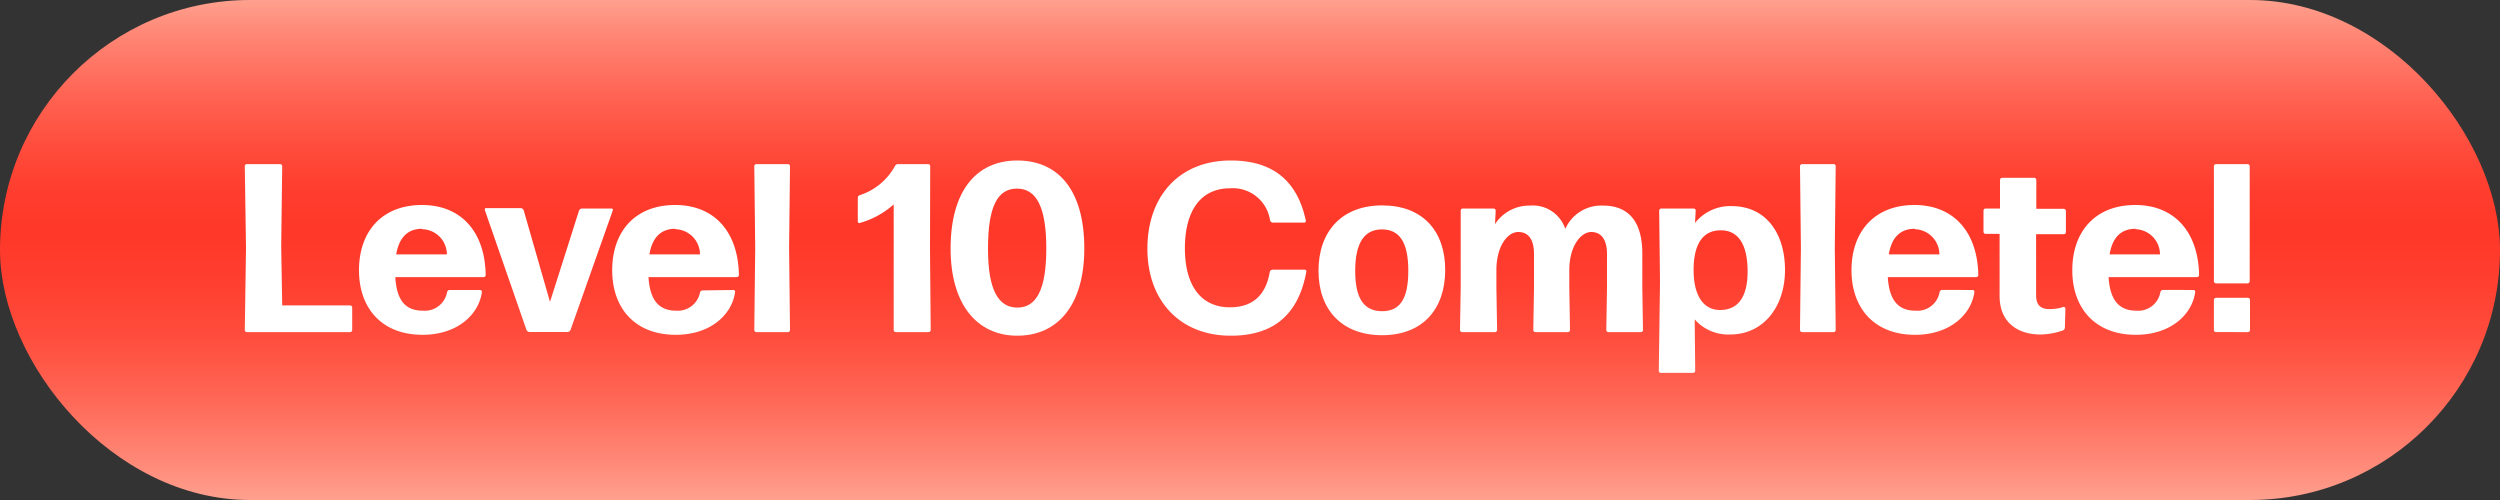 <svg id="Layer_1" data-name="Layer 1" xmlns="http://www.w3.org/2000/svg" xmlns:xlink="http://www.w3.org/1999/xlink" viewBox="0 0 250 50"><rect x="0" y="0" width="250" height="50" fill="#333333" stroke="none"/><defs><style>.cls-1{fill:url(#linear-gradient);}.cls-2{fill:#fff;}</style><linearGradient id="linear-gradient" x1="125" y1="50" x2="125" gradientUnits="userSpaceOnUse"><stop offset="0" stop-color="#ffa08e"/><stop offset="0.08" stop-color="#ff8776"/><stop offset="0.21" stop-color="#ff6554"/><stop offset="0.33" stop-color="#ff4c3c"/><stop offset="0.45" stop-color="#ff3d2e"/><stop offset="0.54" stop-color="#ff3829"/><stop offset="0.62" stop-color="#ff3d2e"/><stop offset="0.71" stop-color="#ff4d3d"/><stop offset="0.82" stop-color="#ff6656"/><stop offset="0.94" stop-color="#ff8978"/><stop offset="1" stop-color="#ffa08e"/></linearGradient></defs><title>Level 10 Complete</title><rect class="cls-1" width="250" height="50" rx="25"/><path class="cls-2" d="M24.69,33.21a.21.21,0,0,1-.21-.21l.12-8.19-.12-8.18a.21.21,0,0,1,.21-.22H28a.22.22,0,0,1,.22.22l-.1,8,.1,5.91H35a.22.22,0,0,1,.22.22V33a.21.21,0,0,1-.22.21Z"/><path class="cls-2" d="M48,29a.18.18,0,0,1,.19.21c-.31,2.26-2.47,4.27-5.93,4.27-4.13,0-6.36-2.71-6.36-6.45,0-3.94,2.35-6.53,6.29-6.53s6.31,2.69,6.38,7a.21.21,0,0,1-.21.21H39.53c.14,2.33,1,3.36,2.78,3.36a2.26,2.26,0,0,0,2.4-1.87A.27.27,0,0,1,45,29Zm-5.79-6.12c-1.44,0-2.3.86-2.59,2.56h5.07A2.53,2.53,0,0,0,42.21,22.92Z"/><path class="cls-2" d="M57.05,33a.36.36,0,0,1-.29.2H52.94a.36.36,0,0,1-.29-.2L48.48,21c0-.09,0-.19.14-.19h3.46a.35.35,0,0,1,.29.22L55,30.19l2.9-9.12a.35.35,0,0,1,.29-.22h2.95a.14.14,0,0,1,.14.19Z"/><path class="cls-2" d="M73.32,29a.18.18,0,0,1,.19.21c-.31,2.26-2.47,4.27-5.93,4.27-4.13,0-6.36-2.71-6.36-6.45,0-3.94,2.35-6.53,6.29-6.53s6.31,2.69,6.38,7a.21.21,0,0,1-.21.21H64.85c.14,2.33,1.05,3.36,2.78,3.36A2.26,2.26,0,0,0,70,29.25a.27.27,0,0,1,.26-.21Zm-5.79-6.12c-1.44,0-2.3.86-2.59,2.56H70A2.53,2.53,0,0,0,67.53,22.92Z"/><path class="cls-2" d="M75.64,33.21a.21.21,0,0,1-.21-.21l.09-8.19-.09-8.18a.21.21,0,0,1,.21-.22h3.15a.21.21,0,0,1,.21.22l-.09,8.18L79,33a.21.21,0,0,1-.21.21Z"/><path class="cls-2" d="M89.59,33.21a.21.21,0,0,1-.22-.21l0-6.72,0-5.84A8.5,8.5,0,0,1,86,22.29a.15.15,0,0,1-.22-.14V19.79a.28.28,0,0,1,.22-.28,6.19,6.19,0,0,0,3.5-2.91.34.34,0,0,1,.31-.19h3a.21.21,0,0,1,.21.22L93,25l.07,8a.21.21,0,0,1-.21.21Z"/><path class="cls-2" d="M101.73,33.57c-4,0-6.67-3.09-6.67-8.71,0-5.83,2.62-8.81,6.67-8.81s6.7,2.9,6.7,8.81C108.43,30.48,105.79,33.57,101.73,33.57Zm0-2.81c1.87,0,2.9-1.72,2.9-5.9s-1-6-2.93-6-2.9,1.75-2.9,6S99.88,30.76,101.76,30.76Z"/><path class="cls-2" d="M123.09,33.57c-5.16,0-8.35-3.57-8.35-8.69,0-5.35,3.26-8.83,8.33-8.83,3.62,0,6.55,1.49,7.51,6a.16.16,0,0,1-.17.21h-3.14A.29.29,0,0,1,127,22a3.76,3.76,0,0,0-4-3.17c-2.93,0-4.51,2.25-4.51,6s1.63,5.9,4.49,5.9c2.35,0,3.62-1.27,4-3.55a.29.29,0,0,1,.27-.21h3.21a.16.16,0,0,1,.17.21C129.79,31.8,127,33.57,123.09,33.57Z"/><path class="cls-2" d="M138.21,33.52c-4,0-6.36-2.52-6.36-6.45s2.33-6.53,6.36-6.53,6.31,2.52,6.31,6.46S142.24,33.52,138.21,33.52Zm0-2.4c1.78,0,2.62-1.22,2.62-4.05s-.87-4.13-2.64-4.13-2.67,1.37-2.67,4.15S136.41,31.12,138.21,31.12Z"/><path class="cls-2" d="M149.64,28.77l.07,4.23a.21.21,0,0,1-.22.21H146.2A.21.21,0,0,1,146,33l.07-4.23,0-7.7a.21.21,0,0,1,.21-.22h3.07a.22.22,0,0,1,.22.22l-.07,1.34A4.09,4.09,0,0,1,153,20.56a3.42,3.42,0,0,1,3.53,2.33,3.92,3.92,0,0,1,3.77-2.33c2.49,0,3.93,1.51,3.93,4.8v3.41L164.3,33a.21.21,0,0,1-.22.21h-3.24a.21.21,0,0,1-.21-.21l.07-4.23V25.41c0-1.49-.6-2.21-1.58-2.21s-2.19,1.32-2.19,3.84v1.73L157,33a.21.21,0,0,1-.21.21h-3.24a.21.21,0,0,1-.22-.21l.07-4.23V25.41c0-1.49-.57-2.21-1.58-2.21s-2.18,1.32-2.18,3.84Z"/><path class="cls-2" d="M173,33.45a4.46,4.46,0,0,1-3.53-1.51l.05,5.14a.21.21,0,0,1-.22.21H166.1a.21.21,0,0,1-.22-.21L166,28.2l-.08-7.13a.22.22,0,0,1,.22-.22h3.22a.21.21,0,0,1,.21.22l-.07,1.22a4.52,4.52,0,0,1,3.65-1.68c3.5,0,5.35,2.78,5.35,6.39S176.4,33.45,173,33.45ZM172,31c1.82,0,2.76-1.32,2.76-3.84,0-2.74-.94-4.13-2.69-4.13s-2.69,1.32-2.71,3.89S170.3,31,172,31Z"/><path class="cls-2" d="M180.23,33.21A.21.21,0,0,1,180,33l.09-8.19L180,16.63a.21.21,0,0,1,.21-.22h3.15a.21.21,0,0,1,.21.22l-.09,8.18.09,8.19a.21.21,0,0,1-.21.21Z"/><path class="cls-2" d="M197.25,29a.18.18,0,0,1,.19.21c-.31,2.26-2.47,4.27-5.93,4.27-4.12,0-6.36-2.71-6.36-6.45,0-3.94,2.36-6.53,6.29-6.53s6.31,2.69,6.39,7a.21.21,0,0,1-.22.21h-8.83c.14,2.33,1.05,3.36,2.78,3.36a2.25,2.25,0,0,0,2.4-1.87.29.29,0,0,1,.27-.21Zm-5.78-6.12c-1.44,0-2.31.86-2.59,2.56h5.06A2.53,2.53,0,0,0,191.47,22.92Z"/><path class="cls-2" d="M206.49,32.76a.32.32,0,0,1-.19.28,7.12,7.12,0,0,1-2.26.41c-2.08,0-4.08-1.05-4.08-3.86l0-6.2h-1.4a.21.21,0,0,1-.21-.21V21.07a.21.21,0,0,1,.21-.22H200L200,18a.22.22,0,0,1,.22-.22h3.19a.22.22,0,0,1,.22.22l0,2.88h2.74a.22.22,0,0,1,.22.22v2.11a.21.21,0,0,1-.22.21h-2.76l0,6.1c0,1.06.53,1.39,1.32,1.39a4.39,4.39,0,0,0,1.4-.21.17.17,0,0,1,.21.17Z"/><path class="cls-2" d="M219.33,29a.18.18,0,0,1,.19.21c-.31,2.26-2.47,4.27-5.93,4.27-4.12,0-6.36-2.71-6.36-6.45,0-3.94,2.36-6.53,6.29-6.53s6.31,2.69,6.39,7a.21.21,0,0,1-.22.21h-8.83c.14,2.33,1.06,3.36,2.78,3.36a2.25,2.25,0,0,0,2.4-1.87.29.29,0,0,1,.27-.21Zm-5.78-6.12c-1.44,0-2.31.86-2.59,2.56H216A2.53,2.53,0,0,0,213.55,22.92Z"/><path class="cls-2" d="M221.61,28.34a.22.22,0,0,1-.22-.22V16.63a.22.22,0,0,1,.22-.22h3.14a.22.22,0,0,1,.22.22V28.12a.22.22,0,0,1-.22.22Zm0,4.87a.21.21,0,0,1-.22-.21V30a.22.22,0,0,1,.22-.22h3.14A.22.22,0,0,1,225,30v3a.21.21,0,0,1-.22.21Z"/></svg>